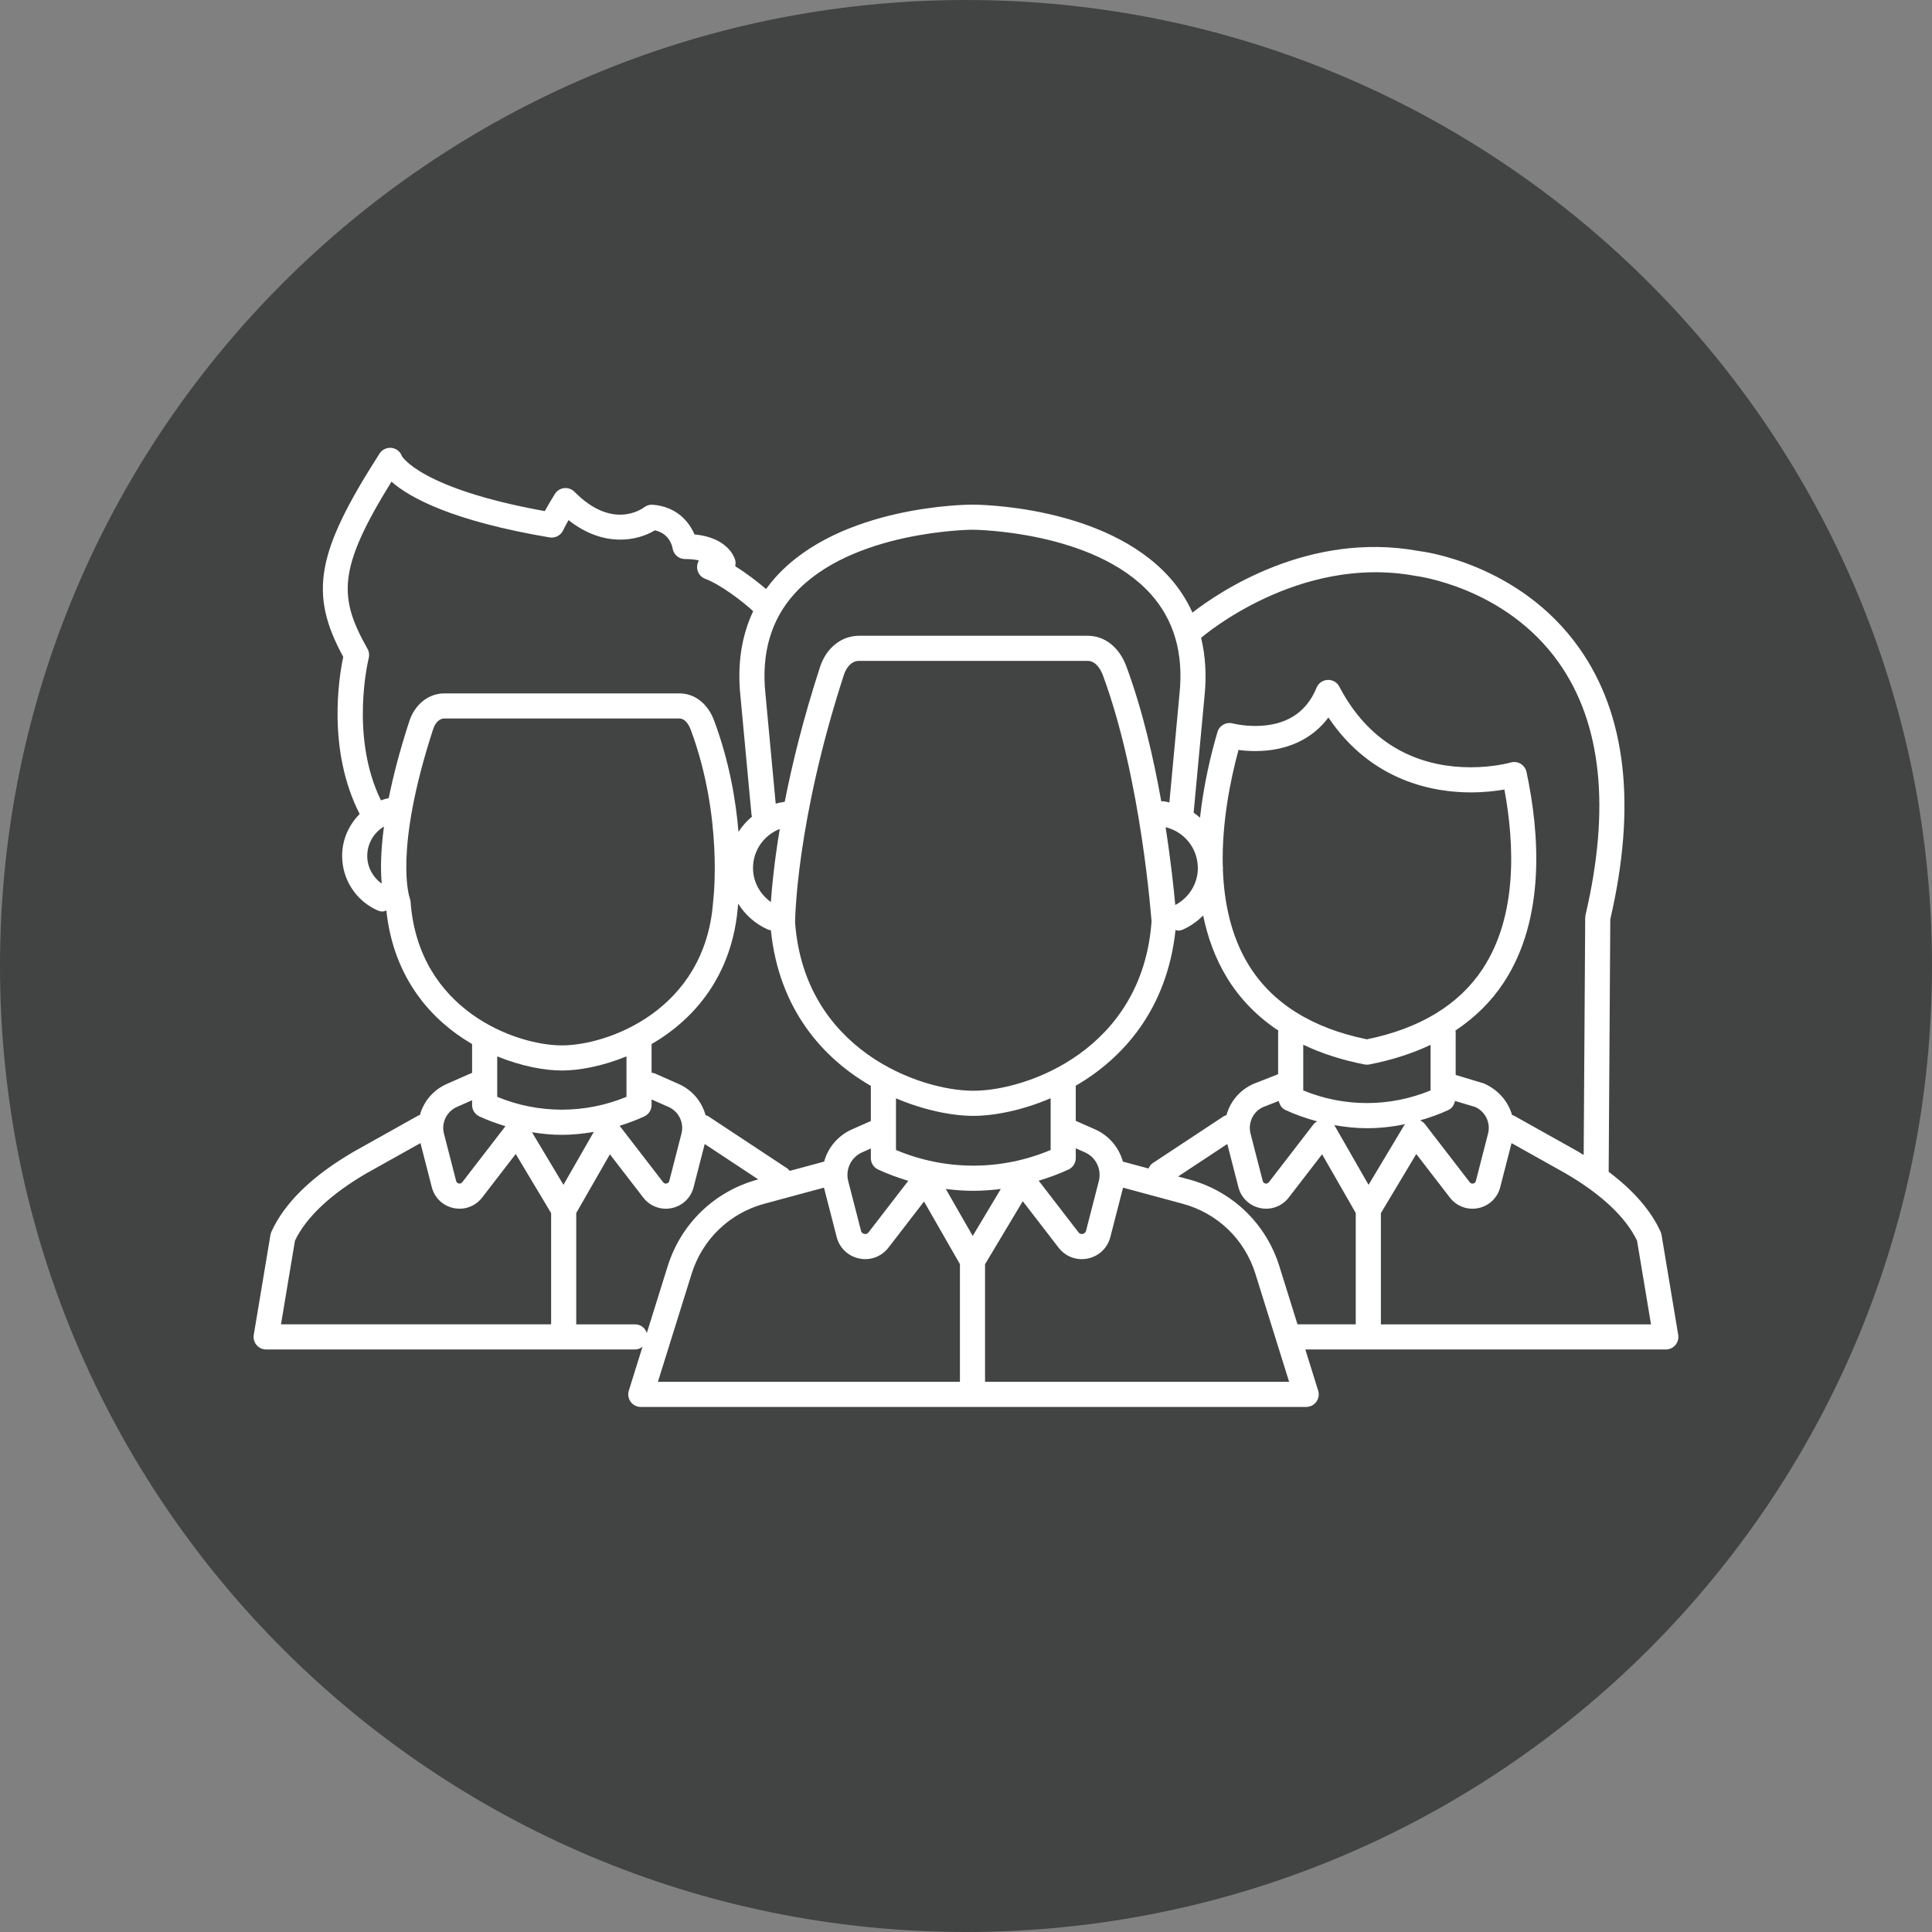 <svg xmlns="http://www.w3.org/2000/svg" width="200" height="200" viewBox="0 0 200 200"><rect x="0" y="0" width="200" height="200" fill="#808080" stroke="none"/><path fill="#424343" d="M200 100.002c0 55.23-44.771 99.998-99.996 99.998-55.232 0-100.004-44.768-100.004-99.998 0-55.229 44.772-100.002 100.004-100.002 55.225 0 99.996 44.773 99.996 100.002z"/><path fill="#fff" d="M172.001 127.832c-.019-.111-.052-.22-.098-.322-.993-2.192-2.799-4.268-5.374-6.205l.168-26.144c2.725-11.746 1.648-21.184-3.201-28.054-6.219-8.813-16.299-10.034-16.635-10.068-11.386-2.091-20.714 4.274-23.418 6.374-.604-1.325-1.397-2.556-2.406-3.675-6.685-7.414-19.811-7.499-20.366-7.499s-13.682.085-20.367 7.499c-.36.4-.694.814-1.003 1.24-.828-.714-1.997-1.618-3.194-2.364.055-.219.053-.451-.011-.674-.072-.251-.761-2.291-4.206-2.62-.551-1.31-1.84-2.87-4.312-3.069-.322-.027-.64.073-.894.263-.332.248-3.358 2.313-7.214-1.605-.28-.284-.684-.419-1.071-.38-.396.045-.751.269-.961.608-.467.755-.805 1.342-1.04 1.773-12.917-2.328-14.779-5.683-14.788-5.683v.001c-.164-.471-.582-.806-1.076-.863-.49-.051-.978.172-1.246.59-6.535 10.208-7.337 14.466-3.756 21.042-.435 2.049-1.692 9.633 1.7 16.27-1.117 1.12-1.815 2.649-1.815 4.342 0 2.439 1.442 4.653 3.675 5.639.171.075.35.111.524.111.134 0 .251-.071.378-.111.744 6.99 4.628 11.356 8.877 13.833v2.998l-.111.024-2.509 1.107c-1.412.624-2.4 1.825-2.787 3.221l-.177.057-6.632 3.713c-4.315 2.503-7.195 5.299-8.56 8.31-.046.103-.079.211-.098.322l-1.728 10.351c-.062.377.043.763.29 1.054.247.292.61.46.992.46h38.189c.295 0 .555-.116.773-.282l-1.418 4.543c-.123.395-.051.825.194 1.158.244.333.634.529 1.047.529h68.88c.413 0 .803-.196 1.047-.529.245-.333.317-.764.194-1.158l-1.33-4.261h37.318c.382 0 .745-.168.992-.46.247-.291.353-.677.29-1.054l-1.726-10.352zm-47.639-61.822c.1-.087 9.996-8.625 22.121-6.402.093.011 9.337 1.13 14.89 8.997 4.422 6.265 5.351 15.048 2.761 26.104l-.034.288-.158 24.569-.615-.378-6.613-3.702-.185-.06c-.4-1.401-1.423-2.615-2.931-3.274l-2.906-.874v-4.451l-.029-.142c2.008-1.339 3.686-2.977 4.983-4.94 4.397-6.655 3.72-15.547 2.377-21.834-.075-.353-.296-.658-.605-.844-.309-.186-.681-.231-1.03-.133-.017.005-1.738.495-4.154.495-4.205 0-9.976-1.448-13.588-8.348-.233-.448-.679-.717-1.212-.696-.505.023-.95.338-1.143.806-1.076 2.627-3.214 3.959-6.353 3.959-1.324 0-2.312-.258-2.323-.261-.681-.18-1.385.214-1.583.889-.683 2.324-1.43 5.444-1.806 8.864-.21-.184-.429-.354-.66-.512l1.127-12.077c.224-2.167.092-4.173-.355-6.029l.024-.014zm17.31 56.643l-3.521-6.143-.037-.039c1.115.194 2.243.321 3.388.321 1.345 0 2.67-.151 3.974-.418l-.114.115-3.69 6.164zm-14.709-7.221l-.259.105-7.357 4.859c-.216.143-.354.348-.451.568l-2.656-.717c-.401-1.448-1.426-2.694-2.891-3.341l-1.988-.878v-3.634c4.93-2.859 9.455-7.935 10.33-16.123l.236.069c.175 0 .354-.036.523-.111.802-.354 1.5-.859 2.098-1.457.464 2.24 1.24 4.417 2.449 6.406 1.346 2.215 3.141 4.046 5.34 5.512l-.027.136v4.376l-2.561 1.005c-1.411.626-2.399 1.828-2.786 3.225zm-26.267 12.511l-2.787-4.861c.941.117 1.889.19 2.846.19.959 0 1.907-.074 2.849-.19l-2.908 4.861zm-15.381-7.695l-3.559.961c-.077-.089-.148-.182-.251-.25l-8.209-5.422-.259-.104c-.386-1.397-1.375-2.599-2.788-3.224l-2.508-1.107-.289-.063v-2.955c4.394-2.554 8.42-7.098 8.955-14.474l.008-.068c.725 1.162 1.784 2.113 3.089 2.689.096.043.197.045.296.063.834 8.182 5.388 13.258 10.349 16.116v3.639l-1.944.859c-1.464.646-2.489 1.892-2.89 3.34zm-26.987 2.405l-3.256-5.442c1.019.159 2.047.268 3.09.268 1.117 0 2.217-.122 3.307-.304l-3.141 5.478zm8.375-7.084c.457-.214.749-.673.749-1.178v-.575l1.746.771c1.07.473 1.636 1.638 1.345 2.77l-1.259 4.896c-.047.181-.177.243-.277.264-.102.018-.245.015-.359-.134l-4.503-5.84c.864-.273 1.721-.583 2.558-.974zm14.019-29.756c-.554 3.322-.809 5.897-.921 7.565-1.13-.809-1.85-2.095-1.85-3.52 0-1.834 1.138-3.405 2.771-4.045zm43.274 3.945l.005.127c-.01 1.612-.926 3.055-2.338 3.802-.157-1.728-.468-4.625-1.001-8.054 1.904.456 3.288 2.128 3.334 4.125zm-4.787 5.633c-.964 13.24-12.849 17.523-18.453 17.523s-17.489-4.283-18.449-17.428c0-.102.071-10.329 5.061-25.65.224-.688.747-1.422 1.547-1.422h23.685c.944 0 1.437 1.127 1.564 1.472 4.025 10.851 5.032 25.506 5.045 25.505zm-26.459 23.654v-5.347c2.979 1.264 5.886 1.816 8.006 1.816s5.028-.552 8.007-1.823v5.354c-5.122 2.162-10.892 2.162-16.013 0zm-3.494.241l.894-.395v.998c0 .505.292.964.749 1.178 1.021.477 2.067.849 3.124 1.172l-4.111 5.331c-.147.192-.343.186-.44.164-.102-.021-.281-.091-.342-.325l-1.322-5.139c-.313-1.221.296-2.475 1.448-2.984zm21.357 1.781c.457-.214.749-.673.749-1.178v-1.018l.938.414c1.152.509 1.762 1.764 1.448 2.983l-1.322 5.141c-.061.233-.239.304-.341.324-.1.021-.292.028-.441-.164l-4.118-5.342c1.043-.32 2.078-.688 3.087-1.16zm17.595-43.43c.481.062 1.072.113 1.729.113 3.273 0 5.894-1.217 7.582-3.476 4.483 6.693 11.021 7.755 14.713 7.755 1.427 0 2.641-.147 3.503-.297 1.054 5.677 1.362 13.098-2.259 18.579-2.451 3.709-6.479 6.157-11.975 7.278-5.73-1.169-9.861-3.779-12.281-7.762-1.78-2.93-2.502-6.371-2.628-9.802l.012-.169-.025-.264c-.096-4.408.765-8.764 1.629-11.955zm6.703 35.242v-4.729c1.885.895 3.993 1.584 6.342 2.043l.249.023.249-.023c2.344-.458 4.458-1.138 6.341-2.031v4.718c-4.222 1.746-8.962 1.744-13.181-.001zm-4.161 1.729l1.631-.64c.08.399.301.759.679.936 1.071.5 2.173.874 3.289 1.177-.128.081-.26.158-.356.282l-4.641 6.02c-.115.148-.257.151-.359.134-.101-.021-.23-.083-.277-.264l-1.259-4.896c-.29-1.132.275-2.297 1.293-2.749zm19.192.296c.378-.177.598-.536.678-.935l2.077.619c1.069.473 1.635 1.638 1.344 2.77l-1.259 4.896c-.047.181-.177.243-.277.264-.101.018-.245.015-.359-.134l-4.641-6.02c-.133-.172-.306-.298-.498-.382.994-.29 1.978-.631 2.935-1.078zm-49.272-60.067c.125 0 12.539.092 18.442 6.646 2.417 2.684 3.424 6.15 2.992 10.316l-1.051 11.271c-.212-.044-.417-.107-.636-.131l-.203.017c-.794-4.458-1.947-9.48-3.615-13.975-.736-1.982-2.232-3.166-4.002-3.166h-23.683c-1.806 0-3.383 1.263-4.02 3.217-1.743 5.351-2.89 10.05-3.659 13.97-.317.049-.634.103-.935.193l-1.065-11.408c-.431-4.153.577-7.62 2.994-10.304 5.904-6.555 18.318-6.646 18.441-6.646zm-62.501 13.287c.083-.325.038-.671-.127-.963-3.012-5.332-3.103-8.281 2.484-17.299 1.886 1.661 6.262 4.061 16.374 5.773.579.091 1.161-.214 1.404-.753.002-.005.156-.346.548-1.04 3.666 2.889 7.152 2.14 8.936 1.059 1.494.32 1.793 1.601 1.838 1.86.093.638.641 1.111 1.286 1.111.603 0 1.076.06 1.445.146-.178.285-.239.633-.164.969.096.431.404.783.818.937 1.562.576 3.872 2.341 4.956 3.344-1.204 2.561-1.66 5.493-1.32 8.773l1.149 12.311.054.178c-.544.456-1.021.987-1.403 1.586-.269-3.259-.95-7.288-2.512-11.497-.658-1.777-2.008-2.839-3.607-2.839h-24.334c-1.631 0-3.055 1.134-3.626 2.889-.999 3.067-1.675 5.699-2.126 7.949-.278.062-.548.137-.809.234-3.257-6.656-1.285-14.644-1.264-14.728zm-.152 20.483c0-1.198.597-2.258 1.516-2.905l.008-.002.011-.01.195-.125c-.354 2.638-.353 4.567-.232 5.907-.917-.662-1.498-1.708-1.498-2.865zm4.484 4.736c-.01-.124-.044-.265-.087-.381-.018-.047-1.703-4.811 2.426-17.489.172-.528.565-1.094 1.153-1.094h24.337c.692 0 1.07.875 1.17 1.144 3.397 9.154 2.34 17.661 2.321 17.821-.816 11.238-10.902 14.875-15.659 14.875s-14.843-3.636-15.661-14.876zm15.661 17.476c1.778 0 4.196-.442 6.69-1.461v4.185c-4.283 1.773-9.098 1.773-13.381 0v-4.189c2.495 1.022 4.913 1.465 6.691 1.465zm-10.86 3.769l1.569-.693v.496c0 .505.292.964.749 1.178.883.413 1.789.734 2.704 1.014l-4.471 5.799c-.114.148-.258.151-.359.134-.101-.021-.23-.083-.277-.264l-1.259-4.896c-.291-1.131.275-2.296 1.344-2.768zm-16.768 13.845c1.155-2.422 3.719-4.834 7.409-6.975l5.583-3.125 1.174 4.567c.284 1.104 1.155 1.933 2.272 2.162 1.112.229 2.244-.189 2.94-1.093l3.476-4.509 3.664 6.122v11.512h-27.964l1.446-8.661zm35.209 8.663h-6.091v-11.525l3.484-6.078 3.452 4.478c.696.902 1.824 1.322 2.94 1.093 1.117-.229 1.988-1.058 2.272-2.162l1.151-4.474 5.545 3.662-.046.012c-4.465 1.205-7.953 4.561-9.332 8.975l-2.158 6.913c-.172-.516-.644-.894-1.217-.894zm5.858-5.245c1.111-3.562 3.926-6.268 7.527-7.24l6.169-1.666 1.315 5.112c.292 1.136 1.188 1.988 2.337 2.224 1.14.237 2.306-.194 3.021-1.123l3.685-4.778 3.716 6.481v12.184h-31.265l3.495-11.194zm30.37 11.194v-12.171l3.905-6.526 3.708 4.81c.715.929 1.873 1.36 3.023 1.123 1.148-.236 2.044-1.089 2.335-2.224l1.315-5.112 6.17 1.666c3.602.973 6.416 3.679 7.527 7.24l3.495 11.193h-31.478zm30.467-11.969c-1.379-4.414-4.867-7.77-9.332-8.975l-1.151-.311 5.093-3.364 1.151 4.474c.284 1.104 1.155 1.933 2.272 2.162 1.112.229 2.244-.189 2.94-1.093l3.452-4.478 3.484 6.078v11.525h-6.031l-1.878-6.018zm10.51 6.02v-11.512l3.664-6.122 3.476 4.509c.695.902 1.821 1.322 2.94 1.093 1.117-.229 1.988-1.058 2.272-2.162l1.174-4.567 5.564 3.115c3.708 2.15 6.271 4.562 7.428 6.984l1.445 8.663h-27.963z"/></svg>